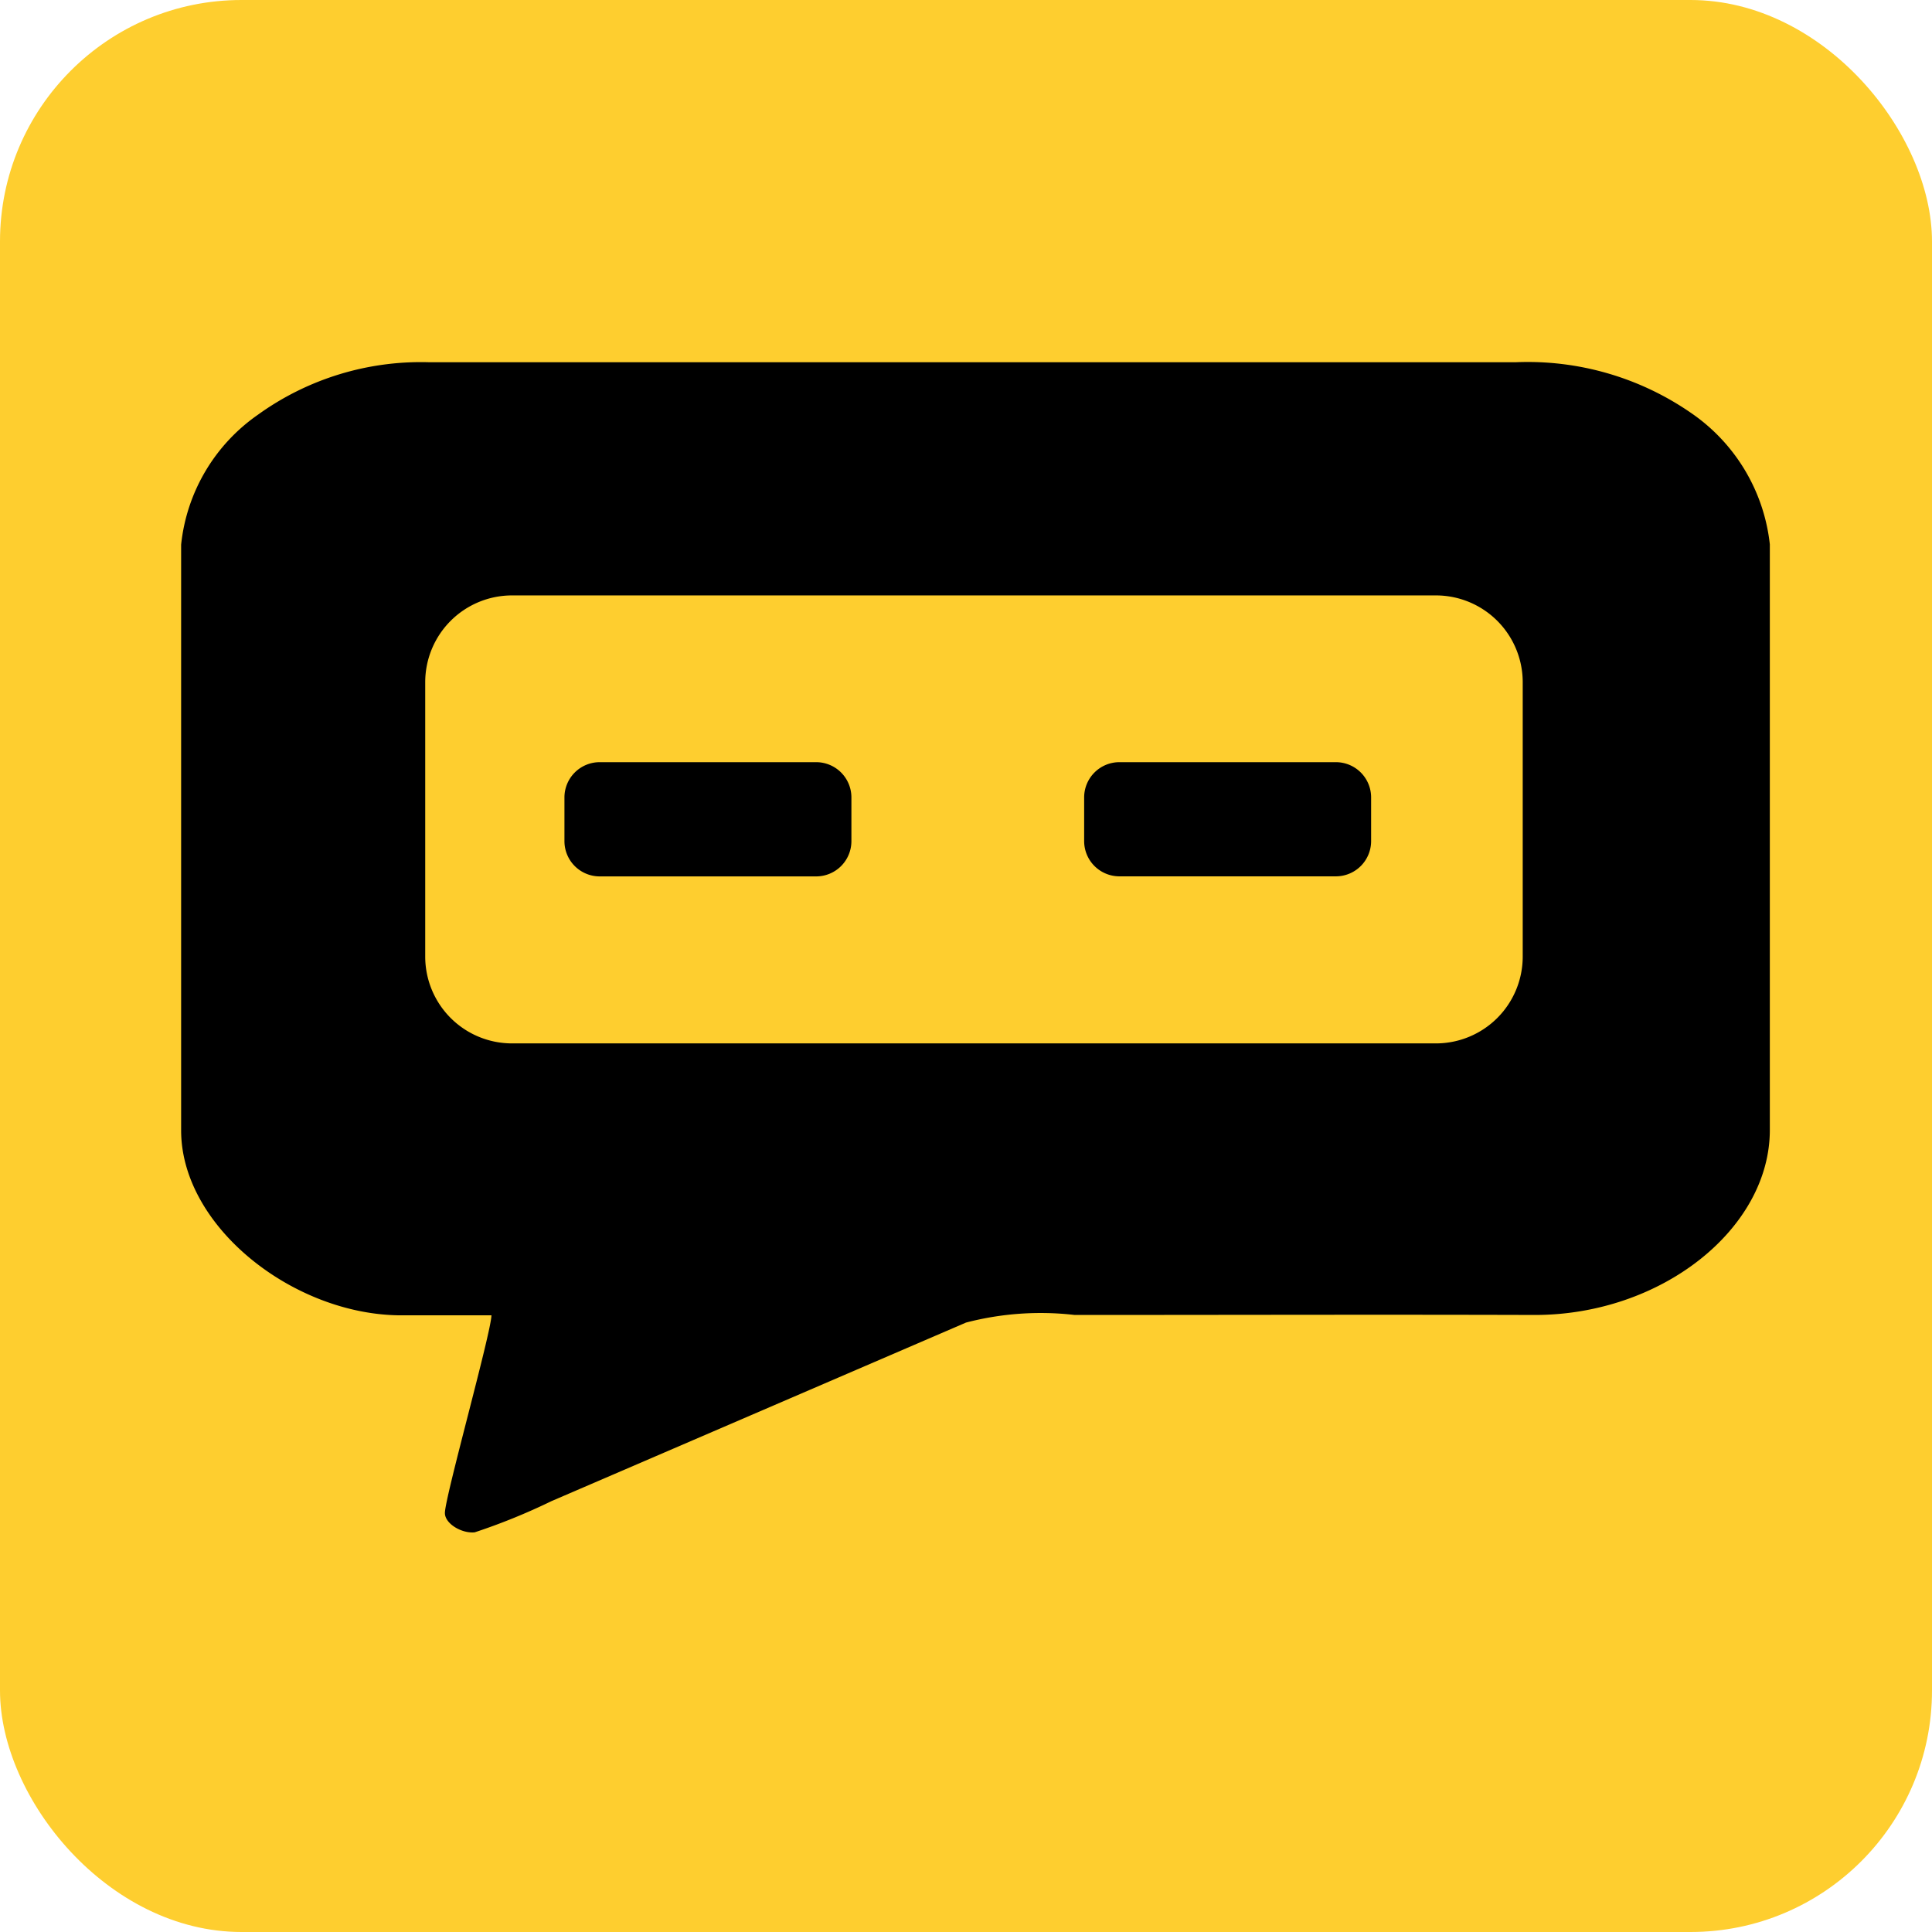<svg xmlns="http://www.w3.org/2000/svg" viewBox="0 0 32 32">
  <rect width="32" height="32" fill="#fece2f" rx="4" />
  <g transform="translate(3, 6)">
    <path fill="#000000" fill-rule="evenodd" d="M0 3.022v9.7c0 1.6 1.871 3.064 3.65 3.064h1.49c-.008.3-.771 3.014-.771 3.274 0 .18.284.343.494.32a10.285 10.285 0 0 0 1.27-.516L13 15.906a4.9 4.9 0 0 1 1.8-.126c2.535 0 5.073-.008 7.608 0 2.112.006 3.906-1.429 3.906-3.064v-9.7a3.038 3.038 0 0 0-1.3-2.173A4.755 4.755 0 0 0 22.1 0H4.112a4.614 4.614 0 0 0-2.841.87A3 3 0 0 0 0 3.022Zm5.476.84h15.311a1.438 1.438 0 0 1 1.434 1.434v4.552a1.438 1.438 0 0 1-1.434 1.434H5.476a1.438 1.438 0 0 1-1.433-1.434V5.296a1.438 1.438 0 0 1 1.433-1.434Zm10.063 2.762h3.589a.584.584 0 0 1 .582.582v.727a.584.584 0 0 1-.582.582h-3.589a.584.584 0 0 1-.582-.582v-.727a.584.584 0 0 1 .582-.582Zm-8.607 0h3.588a.584.584 0 0 1 .582.582v.728a.584.584 0 0 1-.582.582H6.931a.584.584 0 0 1-.582-.582v-.728a.584.584 0 0 1 .582-.582Z"/>
  </g>
</svg>